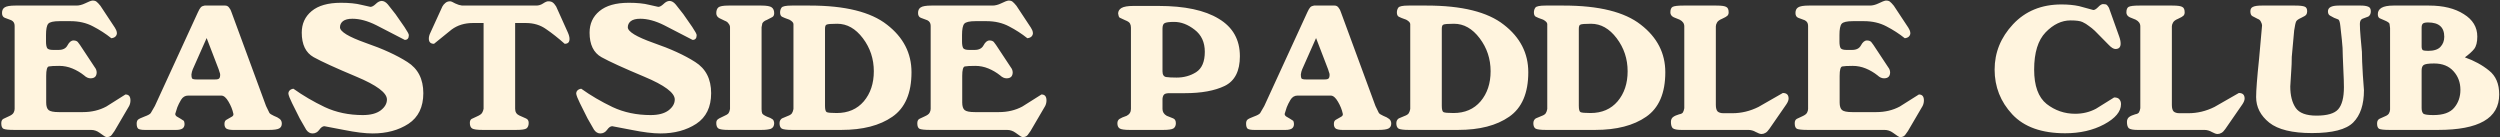 <svg width="1347" height="74" viewBox="0 0 1347 74" fill="none" xmlns="http://www.w3.org/2000/svg">
<rect x="0" y="0" width="1347" height="74" fill="#333333" stroke="none"/>
<path d="M69.588 57.1L61.688 70.6L60.188 72.7C59.588 73.5 58.622 73.9 57.288 73.9C56.955 73.767 56.622 73.6 56.288 73.4C55.955 73.2 55.055 72.567 53.588 71.5C52.188 70.5 50.688 70 49.088 70H7.688C4.688 70 2.755 69.8 1.888 69.4C1.088 69 0.688 68 0.688 66.4C0.688 65.2 1.088 64.4 1.888 64L4.888 62.6C6.088 62.067 6.888 61.467 7.288 60.8C7.688 60.067 7.888 59.367 7.888 58.7V13.9C7.888 12.5 7.288 11.5 6.088 10.9L2.588 9.6C1.588 9.2 1.088 8.333 1.088 7C1.088 5.6 1.555 4.6 2.488 4C3.488 3.333 5.422 3 8.288 3H41.188C42.655 3 44.222 2.6 45.888 1.8C47.622 0.933 48.922 0.433 49.788 0.3C50.788 0.3 51.522 0.5 51.988 0.9C52.522 1.3 53.222 2.033 54.088 3.1L61.888 14.9C62.155 15.3 62.388 15.733 62.588 16.2C62.788 16.6 62.922 17.133 62.988 17.8C62.988 18.533 62.722 19.167 62.188 19.7C61.722 20.167 60.988 20.467 59.988 20.6C56.988 18.2 53.688 16.067 50.088 14.2C46.555 12.333 42.522 11.4 37.988 11.4H32.088C28.822 11.4 26.788 11.867 25.988 12.8C25.188 13.733 24.788 15.767 24.788 18.9V22.4C24.788 23.933 24.988 25.1 25.388 25.9C25.855 26.567 26.922 26.9 28.588 26.9H31.588C33.922 26.9 35.522 26.067 36.388 24.4C37.322 22.667 38.388 21.8 39.588 21.8C40.588 21.8 41.355 22.067 41.888 22.6L43.088 24.2L51.088 36.3C51.688 37.033 52.022 37.9 52.088 38.9C52.088 41.1 50.988 42.2 48.788 42.2C47.588 42.2 46.422 41.667 45.288 40.6C43.355 39.067 41.255 37.833 38.988 36.9C36.722 35.967 34.388 35.5 31.988 35.5C29.188 35.5 27.288 35.6 26.288 35.8C25.355 36 24.888 37.7 24.888 40.9V55.2C24.888 57.2 25.322 58.567 26.188 59.3C27.055 60.033 28.888 60.4 31.688 60.4H44.688C49.355 60.4 53.555 59.4 57.288 57.4L67.588 50.9C69.388 50.9 70.288 51.967 70.288 54.1C70.288 55.167 70.055 56.167 69.588 57.1ZM121.34 3C122.207 3 122.907 3.367 123.44 4.1C124.04 4.833 124.473 5.667 124.74 6.6L143.34 57.1L145.14 60.8C145.407 61.267 146.207 61.8 147.54 62.4C148.94 62.933 150.007 63.5 150.74 64.1C151.473 64.7 151.84 65.533 151.84 66.6C151.84 67.8 151.373 68.667 150.44 69.2C149.507 69.733 147.673 70 144.94 70H125.44C124.107 70 123.007 69.8 122.14 69.4C121.34 68.933 120.94 68.067 120.94 66.8C120.94 66.2 121.04 65.7 121.24 65.3C121.507 64.833 122.073 64.4 122.94 64L125.04 62.8C125.64 62.4 125.873 61.9 125.74 61.3C125.273 59.1 124.407 56.933 123.14 54.8C121.873 52.6 120.573 51.5 119.24 51.5H101.34C99.74 51.5 98.473 52.267 97.54 53.8C96.673 55.267 96.007 56.6 95.54 57.8C95.14 58.933 94.773 60.1 94.44 61.3C94.373 61.767 94.606 62.233 95.14 62.7L97.34 64L99.04 65.1C99.24 65.367 99.373 65.933 99.44 66.8C99.44 67.933 99.04 68.767 98.24 69.3C97.44 69.767 96.34 70 94.94 70H78.04C76.373 70 75.207 69.8 74.54 69.4C73.94 68.933 73.64 68 73.64 66.6C73.64 65.667 73.873 64.967 74.34 64.5C74.873 64.033 76.04 63.467 77.84 62.8C79.707 62.133 80.84 61.5 81.24 60.9L83.44 57.1L106.64 6.6C107.24 5.267 107.773 4.367 108.24 3.9C108.707 3.433 109.373 3.133 110.24 3H121.34ZM115.94 42.8C117.14 42.8 117.873 42.6 118.14 42.2C118.473 41.8 118.64 41.2 118.64 40.4C118.64 39.867 118.507 39.3 118.24 38.7L117.84 37.4L111.34 20.5L103.84 37.4C103.507 38.2 103.273 39.1 103.14 40.1C103.14 41.1 103.24 41.8 103.44 42.2C103.707 42.6 104.507 42.8 105.84 42.8H115.94ZM162.585 17.6C162.585 12.8 164.352 8.933 167.885 6C171.485 3 176.752 1.5 183.685 1.5C188.152 1.5 191.818 1.867 194.685 2.6L199.585 3.7C200.385 3.7 201.318 3.2 202.385 2.2C203.452 1.133 204.518 0.567 205.585 0.5C206.785 0.5 207.918 1.133 208.985 2.4L213.085 7.6L217.885 14.5C219.485 16.9 220.285 18.367 220.285 18.9C220.285 20.633 219.552 21.5 218.085 21.5L202.785 13.6C198.118 11.267 193.818 10.1 189.885 10.1C187.618 10.1 185.918 10.533 184.785 11.4C183.718 12.267 183.185 13.367 183.185 14.7C183.185 17.033 187.785 19.833 196.985 23.1C206.252 26.3 213.752 29.733 219.485 33.4C225.218 37 228.085 42.6 228.085 50.2C228.085 57.667 225.418 63.167 220.085 66.7C214.752 70.167 208.318 71.9 200.785 71.9C196.718 71.9 191.552 71.267 185.285 70L174.785 68C173.852 68 172.918 68.667 171.985 70C171.052 71.267 169.852 71.9 168.385 71.9C167.052 71.9 165.918 71.233 164.985 69.9L161.485 63.8L157.385 55.6C156.785 54.333 156.318 53.3 155.985 52.5C155.652 51.633 155.452 50.967 155.385 50.5C155.385 49.767 155.618 49.167 156.085 48.7C156.552 48.233 157.218 47.933 158.085 47.8C163.218 51.467 168.852 54.767 174.985 57.7C181.118 60.567 187.952 62 195.485 62C199.618 62 202.818 61.167 205.085 59.5C207.352 57.767 208.485 55.8 208.485 53.6C208.485 50 202.985 45.9 191.985 41.3C180.985 36.7 173.318 33.2 168.985 30.8C164.718 28.4 162.585 24 162.585 17.6ZM260.557 12.4H254.757C250.357 12.4 246.557 13.567 243.357 15.9L233.857 23.6C231.99 23.6 231.057 22.667 231.057 20.8C231.057 19.8 231.357 18.7 231.957 17.5L238.357 3.5C238.757 2.767 239.29 2.133 239.957 1.6C240.624 1 241.49 0.7 242.557 0.7C243.024 0.7 243.957 1.1 245.357 1.9C246.624 2.5 247.824 2.867 248.957 3H288.957C290.224 3 291.424 2.633 292.557 1.9C293.757 1.1 294.69 0.7 295.357 0.7C296.424 0.7 297.224 0.9 297.757 1.3C298.357 1.7 298.99 2.433 299.657 3.5L305.957 17.5C306.557 18.833 306.857 20 306.857 21C306.857 22.733 305.99 23.6 304.257 23.6C300.724 20.467 297.39 17.833 294.257 15.7C291.19 13.5 287.557 12.4 283.357 12.4H277.557V58.6C277.557 60.333 278.29 61.533 279.757 62.2L283.357 63.8C284.357 64.2 284.857 65 284.857 66.2C284.857 67.6 284.457 68.6 283.657 69.2C282.924 69.733 281.057 70 278.057 70H260.057C257.057 70 255.157 69.733 254.357 69.2C253.557 68.667 253.157 67.667 253.157 66.2C253.157 65.2 253.457 64.5 254.057 64.1L257.057 62.7C258.457 62.1 259.357 61.467 259.757 60.8C260.157 60.133 260.424 59.4 260.557 58.6V12.4ZM317.663 17.6C317.663 12.8 319.43 8.933 322.963 6C326.563 3 331.83 1.5 338.763 1.5C343.23 1.5 346.897 1.867 349.763 2.6L354.663 3.7C355.463 3.7 356.397 3.2 357.463 2.2C358.53 1.133 359.597 0.567 360.663 0.5C361.863 0.5 362.997 1.133 364.063 2.4L368.163 7.6L372.963 14.5C374.563 16.9 375.363 18.367 375.363 18.9C375.363 20.633 374.63 21.5 373.163 21.5L357.863 13.6C353.197 11.267 348.897 10.1 344.963 10.1C342.697 10.1 340.997 10.533 339.863 11.4C338.797 12.267 338.263 13.367 338.263 14.7C338.263 17.033 342.863 19.833 352.063 23.1C361.33 26.3 368.83 29.733 374.563 33.4C380.297 37 383.163 42.6 383.163 50.2C383.163 57.667 380.497 63.167 375.163 66.7C369.83 70.167 363.397 71.9 355.863 71.9C351.797 71.9 346.63 71.267 340.363 70L329.863 68C328.93 68 327.997 68.667 327.063 70C326.13 71.267 324.93 71.9 323.463 71.9C322.13 71.9 320.997 71.233 320.063 69.9L316.563 63.8L312.463 55.6C311.863 54.333 311.397 53.3 311.063 52.5C310.73 51.633 310.53 50.967 310.463 50.5C310.463 49.767 310.697 49.167 311.163 48.7C311.63 48.233 312.297 47.933 313.163 47.8C318.297 51.467 323.93 54.767 330.063 57.7C336.197 60.567 343.03 62 350.563 62C354.697 62 357.897 61.167 360.163 59.5C362.43 57.767 363.563 55.8 363.563 53.6C363.563 50 358.063 45.9 347.063 41.3C336.063 36.7 328.397 33.2 324.063 30.8C319.797 28.4 317.663 24 317.663 17.6ZM410.335 58.7C410.335 59.7 410.435 60.467 410.635 61C410.835 61.533 411.668 62.133 413.135 62.8C414.668 63.333 415.668 63.8 416.135 64.2C416.668 64.467 417.002 65.167 417.135 66.3C417.135 67.833 416.535 68.867 415.335 69.4C414.135 69.8 412.435 70 410.235 70H392.535C389.668 70 387.835 69.733 387.035 69.2C386.302 68.667 385.935 67.7 385.935 66.3C385.935 65.5 386.135 64.9 386.535 64.5C387.002 64.033 388.002 63.467 389.535 62.8C391.135 62.133 392.135 61.533 392.535 61C392.935 60.4 393.202 59.633 393.335 58.7V14.7C393.335 13.967 393.068 13.3 392.535 12.7C392.135 12.033 391.468 11.533 390.535 11.2L387.635 9.8C386.502 9.2 385.935 8.3 385.935 7.1C385.935 5.7 386.302 4.667 387.035 4C387.835 3.333 389.668 3 392.535 3H410.235C413.102 3 414.968 3.333 415.835 4C416.702 4.667 417.135 5.7 417.135 7.1C417.135 8.1 416.802 8.8 416.135 9.2L413.235 10.7C411.968 11.167 411.135 11.8 410.735 12.6L410.335 14.7V58.7ZM453.315 70H426.815C423.948 70 422.082 69.767 421.215 69.3C420.415 68.767 420.015 67.8 420.015 66.4C420.015 65.267 420.448 64.4 421.315 63.8L424.415 62.5C425.548 62.1 426.315 61.6 426.715 61C427.115 60.333 427.382 59.567 427.515 58.7V13C427.515 12.2 426.782 11.4 425.315 10.6C423.382 9.933 422.048 9.4 421.315 9C420.648 8.6 420.315 7.833 420.315 6.7C420.315 5.7 420.582 4.833 421.115 4.1C421.648 3.367 423.482 3 426.615 3H436.415C455.348 3 469.182 6.433 477.915 13.3C486.715 20.1 491.115 28.633 491.115 38.9C491.115 50.167 487.682 58.167 480.815 62.9C474.015 67.633 464.848 70 453.315 70ZM470.815 38.4C470.815 31.733 468.848 25.8 464.915 20.6C460.982 15.4 456.382 12.8 451.115 12.8C447.782 12.8 445.848 12.967 445.315 13.3C444.782 13.5 444.515 14.267 444.515 15.6V57C444.515 58.933 444.815 60.067 445.415 60.4C446.015 60.733 447.815 60.9 450.815 60.9C456.948 60.9 461.815 58.8 465.415 54.6C469.015 50.333 470.815 44.933 470.815 38.4ZM563.143 57.1L555.243 70.6L553.743 72.7C553.143 73.5 552.176 73.9 550.843 73.9C550.51 73.767 550.176 73.6 549.843 73.4C549.51 73.2 548.61 72.567 547.143 71.5C545.743 70.5 544.243 70 542.643 70H501.243C498.243 70 496.31 69.8 495.443 69.4C494.643 69 494.243 68 494.243 66.4C494.243 65.2 494.643 64.4 495.443 64L498.443 62.6C499.643 62.067 500.443 61.467 500.843 60.8C501.243 60.067 501.443 59.367 501.443 58.7V13.9C501.443 12.5 500.843 11.5 499.643 10.9L496.143 9.6C495.143 9.2 494.643 8.333 494.643 7C494.643 5.6 495.11 4.6 496.043 4C497.043 3.333 498.976 3 501.843 3H534.743C536.21 3 537.776 2.6 539.443 1.8C541.176 0.933 542.476 0.433 543.343 0.3C544.343 0.3 545.076 0.5 545.543 0.9C546.076 1.3 546.776 2.033 547.643 3.1L555.443 14.9C555.71 15.3 555.943 15.733 556.143 16.2C556.343 16.6 556.476 17.133 556.543 17.8C556.543 18.533 556.276 19.167 555.743 19.7C555.276 20.167 554.543 20.467 553.543 20.6C550.543 18.2 547.243 16.067 543.643 14.2C540.11 12.333 536.076 11.4 531.543 11.4H525.643C522.376 11.4 520.343 11.867 519.543 12.8C518.743 13.733 518.343 15.767 518.343 18.9V22.4C518.343 23.933 518.543 25.1 518.943 25.9C519.41 26.567 520.476 26.9 522.143 26.9H525.143C527.476 26.9 529.076 26.067 529.943 24.4C530.876 22.667 531.943 21.8 533.143 21.8C534.143 21.8 534.91 22.067 535.443 22.6L536.643 24.2L544.643 36.3C545.243 37.033 545.576 37.9 545.643 38.9C545.643 41.1 544.543 42.2 542.343 42.2C541.143 42.2 539.976 41.667 538.843 40.6C536.91 39.067 534.81 37.833 532.543 36.9C530.276 35.967 527.943 35.5 525.543 35.5C522.743 35.5 520.843 35.6 519.843 35.8C518.91 36 518.443 37.7 518.443 40.9V55.2C518.443 57.2 518.876 58.567 519.743 59.3C520.61 60.033 522.443 60.4 525.243 60.4H538.243C542.91 60.4 547.11 59.4 550.843 57.4L561.143 50.9C562.943 50.9 563.843 51.967 563.843 54.1C563.843 55.167 563.61 56.167 563.143 57.1ZM624.251 3.2C638.317 3.2 649.117 5.5 656.651 10.1C664.251 14.633 668.051 21.367 668.051 30.3C668.051 38.3 665.317 43.633 659.851 46.3C654.451 48.9 647.317 50.2 638.451 50.2H630.151C628.684 50.2 627.717 50.433 627.251 50.9C626.784 51.3 626.484 52.067 626.351 53.2V58.7C626.351 60.3 627.117 61.533 628.651 62.4L632.151 63.8C633.084 64.2 633.551 65.067 633.551 66.4C633.551 67.667 633.117 68.6 632.251 69.2C631.384 69.733 629.551 70 626.751 70H608.751C605.884 70 604.051 69.733 603.251 69.2C602.451 68.667 602.051 67.733 602.051 66.4C602.051 65.4 602.417 64.633 603.151 64.1C603.951 63.567 605.251 63 607.051 62.4C608.584 61.6 609.351 60.367 609.351 58.7V14.9C609.351 14.033 609.184 13.3 608.851 12.7C608.517 12.033 607.651 11.433 606.251 10.9L603.251 9.5C602.851 9.167 602.584 8.433 602.451 7.3C602.451 6.033 603.051 5.033 604.251 4.3C605.517 3.567 607.651 3.2 610.651 3.2H624.251ZM626.351 38.4C626.351 40.2 626.984 41.233 628.251 41.5C629.584 41.7 631.484 41.8 633.951 41.8C637.884 41.8 641.384 40.833 644.451 38.9C647.584 36.9 649.151 33.233 649.151 27.9C649.151 22.767 647.317 18.8 643.651 16C640.051 13.2 636.384 11.8 632.651 11.8C629.984 11.8 628.251 12.033 627.451 12.5C626.717 12.9 626.351 13.9 626.351 15.5V38.4ZM719.094 3C719.96 3 720.66 3.367 721.194 4.1C721.794 4.833 722.227 5.667 722.494 6.6L741.094 57.1L742.894 60.8C743.16 61.267 743.96 61.8 745.294 62.4C746.694 62.933 747.76 63.5 748.494 64.1C749.227 64.7 749.594 65.533 749.594 66.6C749.594 67.8 749.127 68.667 748.194 69.2C747.26 69.733 745.427 70 742.694 70H723.194C721.86 70 720.76 69.8 719.894 69.4C719.094 68.933 718.694 68.067 718.694 66.8C718.694 66.2 718.794 65.7 718.994 65.3C719.26 64.833 719.827 64.4 720.694 64L722.794 62.8C723.394 62.4 723.627 61.9 723.494 61.3C723.027 59.1 722.16 56.933 720.894 54.8C719.627 52.6 718.327 51.5 716.994 51.5H699.094C697.494 51.5 696.227 52.267 695.294 53.8C694.427 55.267 693.76 56.6 693.294 57.8C692.894 58.933 692.527 60.1 692.194 61.3C692.127 61.767 692.36 62.233 692.894 62.7L695.094 64L696.794 65.1C696.994 65.367 697.127 65.933 697.194 66.8C697.194 67.933 696.794 68.767 695.994 69.3C695.194 69.767 694.094 70 692.694 70H675.794C674.127 70 672.96 69.8 672.294 69.4C671.694 68.933 671.394 68 671.394 66.6C671.394 65.667 671.627 64.967 672.094 64.5C672.627 64.033 673.794 63.467 675.594 62.8C677.46 62.133 678.594 61.5 678.994 60.9L681.194 57.1L704.394 6.6C704.994 5.267 705.527 4.367 705.994 3.9C706.46 3.433 707.127 3.133 707.994 3H719.094ZM713.694 42.8C714.894 42.8 715.627 42.6 715.894 42.2C716.227 41.8 716.394 41.2 716.394 40.4C716.394 39.867 716.26 39.3 715.994 38.7L715.594 37.4L709.094 20.5L701.594 37.4C701.26 38.2 701.027 39.1 700.894 40.1C700.894 41.1 700.994 41.8 701.194 42.2C701.46 42.6 702.26 42.8 703.594 42.8H713.694ZM785.639 70H759.139C756.272 70 754.406 69.767 753.539 69.3C752.739 68.767 752.339 67.8 752.339 66.4C752.339 65.267 752.772 64.4 753.639 63.8L756.739 62.5C757.872 62.1 758.639 61.6 759.039 61C759.439 60.333 759.706 59.567 759.839 58.7V13C759.839 12.2 759.106 11.4 757.639 10.6C755.706 9.933 754.372 9.4 753.639 9C752.972 8.6 752.639 7.833 752.639 6.7C752.639 5.7 752.906 4.833 753.439 4.1C753.972 3.367 755.806 3 758.939 3H768.739C787.672 3 801.506 6.433 810.239 13.3C819.039 20.1 823.439 28.633 823.439 38.9C823.439 50.167 820.006 58.167 813.139 62.9C806.339 67.633 797.172 70 785.639 70ZM803.139 38.4C803.139 31.733 801.172 25.8 797.239 20.6C793.306 15.4 788.706 12.8 783.439 12.8C780.106 12.8 778.172 12.967 777.639 13.3C777.106 13.5 776.839 14.267 776.839 15.6V57C776.839 58.933 777.139 60.067 777.739 60.4C778.339 60.733 780.139 60.9 783.139 60.9C789.272 60.9 794.139 58.8 797.739 54.6C801.339 50.333 803.139 44.933 803.139 38.4ZM859.467 70H832.967C830.101 70 828.234 69.767 827.367 69.3C826.567 68.767 826.167 67.8 826.167 66.4C826.167 65.267 826.601 64.4 827.467 63.8L830.567 62.5C831.701 62.1 832.467 61.6 832.867 61C833.267 60.333 833.534 59.567 833.667 58.7V13C833.667 12.2 832.934 11.4 831.467 10.6C829.534 9.933 828.201 9.4 827.467 9C826.801 8.6 826.467 7.833 826.467 6.7C826.467 5.7 826.734 4.833 827.267 4.1C827.801 3.367 829.634 3 832.767 3H842.567C861.501 3 875.334 6.433 884.067 13.3C892.867 20.1 897.267 28.633 897.267 38.9C897.267 50.167 893.834 58.167 886.967 62.9C880.167 67.633 871.001 70 859.467 70ZM876.967 38.4C876.967 31.733 875.001 25.8 871.067 20.6C867.134 15.4 862.534 12.8 857.267 12.8C853.934 12.8 852.001 12.967 851.467 13.3C850.934 13.5 850.667 14.267 850.667 15.6V57C850.667 58.933 850.967 60.067 851.567 60.4C852.167 60.733 853.967 60.9 856.967 60.9C863.101 60.9 867.967 58.8 871.567 54.6C875.167 50.333 876.967 44.933 876.967 38.4ZM924.495 56.5C924.495 58.233 924.829 59.433 925.495 60.1C926.229 60.7 927.262 61 928.595 61H933.395C938.262 61 942.962 59.867 947.495 57.6L960.595 50.1C962.662 50.1 963.695 51.1 963.695 53.1C963.695 53.967 963.295 55 962.495 56.2L953.295 69.5C952.562 70.567 951.862 71.267 951.195 71.6C950.529 72 949.829 72.2 949.095 72.2C948.362 72.2 947.329 71.833 945.995 71.1C944.729 70.367 943.395 70 941.995 70H905.895C903.629 70 902.095 69.7 901.295 69.1C900.629 68.433 900.295 67.3 900.295 65.7C900.295 64.567 900.662 63.7 901.395 63.1C902.195 62.5 903.295 62 904.695 61.6C905.829 61.4 906.529 61.033 906.795 60.5C907.129 59.9 907.362 59.167 907.495 58.3V14.2C907.495 12.667 906.662 11.467 904.995 10.6L901.795 9.3C900.595 8.7 899.995 7.833 899.995 6.7C899.995 5.167 900.395 4.167 901.195 3.7C902.062 3.233 903.995 3 906.995 3H924.795C927.662 3 929.462 3.267 930.195 3.8C930.995 4.2 931.395 5.167 931.395 6.7C931.395 7.433 931.162 8.033 930.695 8.5C930.295 8.9 929.362 9.433 927.895 10.1C926.429 10.7 925.495 11.4 925.095 12.2C924.695 12.933 924.495 13.6 924.495 14.2V56.5ZM1035.9 57.1L1028 70.6L1026.5 72.7C1025.9 73.5 1024.93 73.9 1023.6 73.9C1023.26 73.767 1022.93 73.6 1022.6 73.4C1022.26 73.2 1021.36 72.567 1019.9 71.5C1018.5 70.5 1017 70 1015.4 70H973.997C970.997 70 969.064 69.8 968.197 69.4C967.397 69 966.997 68 966.997 66.4C966.997 65.2 967.397 64.4 968.197 64L971.197 62.6C972.397 62.067 973.197 61.467 973.597 60.8C973.997 60.067 974.197 59.367 974.197 58.7V13.9C974.197 12.5 973.597 11.5 972.397 10.9L968.897 9.6C967.897 9.2 967.397 8.333 967.397 7C967.397 5.6 967.864 4.6 968.797 4C969.797 3.333 971.73 3 974.597 3H1007.5C1008.96 3 1010.53 2.6 1012.2 1.8C1013.93 0.933 1015.23 0.433 1016.1 0.3C1017.1 0.3 1017.83 0.5 1018.3 0.9C1018.83 1.3 1019.53 2.033 1020.4 3.1L1028.2 14.9C1028.46 15.3 1028.7 15.733 1028.9 16.2C1029.1 16.6 1029.23 17.133 1029.3 17.8C1029.3 18.533 1029.03 19.167 1028.5 19.7C1028.03 20.167 1027.3 20.467 1026.3 20.6C1023.3 18.2 1020 16.067 1016.4 14.2C1012.86 12.333 1008.83 11.4 1004.3 11.4H998.397C995.13 11.4 993.097 11.867 992.297 12.8C991.497 13.733 991.097 15.767 991.097 18.9V22.4C991.097 23.933 991.297 25.1 991.697 25.9C992.164 26.567 993.23 26.9 994.897 26.9H997.897C1000.23 26.9 1001.83 26.067 1002.7 24.4C1003.63 22.667 1004.7 21.8 1005.9 21.8C1006.9 21.8 1007.66 22.067 1008.2 22.6L1009.4 24.2L1017.4 36.3C1018 37.033 1018.33 37.9 1018.4 38.9C1018.4 41.1 1017.3 42.2 1015.1 42.2C1013.9 42.2 1012.73 41.667 1011.6 40.6C1009.66 39.067 1007.56 37.833 1005.3 36.9C1003.03 35.967 1000.7 35.5 998.297 35.5C995.497 35.5 993.597 35.6 992.597 35.8C991.664 36 991.197 37.7 991.197 40.9V55.2C991.197 57.2 991.63 58.567 992.497 59.3C993.364 60.033 995.197 60.4 997.997 60.4H1011C1015.66 60.4 1019.86 59.4 1023.6 57.4L1033.9 50.9C1035.7 50.9 1036.6 51.967 1036.6 54.1C1036.6 55.167 1036.36 56.167 1035.9 57.1ZM1112.7 71.8C1100.04 71.8 1090.54 68.4 1084.2 61.6C1077.87 54.8 1074.7 46.767 1074.7 37.5C1074.7 28.3 1078 20.167 1084.6 13.1C1091.27 5.967 1099.97 2.4 1110.7 2.4C1114.24 2.4 1117.4 2.7 1120.2 3.3L1127.9 5.4C1128.57 5.4 1129.4 4.9 1130.4 3.9C1131.4 2.833 1132.27 2.267 1133 2.2C1134.07 2.2 1134.77 2.333 1135.1 2.6C1135.44 2.867 1135.84 3.4 1136.3 4.2L1141.8 19.6C1142.34 21.067 1142.6 22.367 1142.6 23.5C1142.6 25.433 1141.67 26.4 1139.8 26.4C1138.8 26.4 1137.6 25.667 1136.2 24.2L1128.7 16.6C1127.64 15.6 1126.57 14.733 1125.5 14C1124.5 13.2 1123.37 12.5 1122.1 11.9C1120.9 11.3 1118.74 11 1115.6 11C1110.8 11 1106.34 13.133 1102.2 17.4C1098.07 21.667 1096 28.367 1096 37.5C1096 46.233 1098.24 52.4 1102.7 56C1107.24 59.533 1112.37 61.3 1118.1 61.3C1122.17 61.3 1125.9 60.4 1129.3 58.6L1139.1 52.5C1140.44 52.5 1141.37 52.833 1141.9 53.5C1142.5 54.167 1142.8 55.033 1142.8 56.1C1142.8 60.1 1139.77 63.733 1133.7 67C1127.7 70.2 1120.7 71.8 1112.7 71.8ZM1170.2 56.5C1170.2 58.233 1170.53 59.433 1171.2 60.1C1171.93 60.7 1172.97 61 1174.3 61H1179.1C1183.97 61 1188.67 59.867 1193.2 57.6L1206.3 50.1C1208.37 50.1 1209.4 51.1 1209.4 53.1C1209.4 53.967 1209 55 1208.2 56.2L1199 69.5C1198.27 70.567 1197.57 71.267 1196.9 71.6C1196.23 72 1195.53 72.2 1194.8 72.2C1194.07 72.2 1193.03 71.833 1191.7 71.1C1190.43 70.367 1189.1 70 1187.7 70H1151.6C1149.33 70 1147.8 69.7 1147 69.1C1146.33 68.433 1146 67.3 1146 65.7C1146 64.567 1146.37 63.7 1147.1 63.1C1147.9 62.5 1149 62 1150.4 61.6C1151.53 61.4 1152.23 61.033 1152.5 60.5C1152.83 59.9 1153.07 59.167 1153.2 58.3V14.2C1153.2 12.667 1152.37 11.467 1150.7 10.6L1147.5 9.3C1146.3 8.7 1145.7 7.833 1145.7 6.7C1145.7 5.167 1146.1 4.167 1146.9 3.7C1147.77 3.233 1149.7 3 1152.7 3H1170.5C1173.37 3 1175.17 3.267 1175.9 3.8C1176.7 4.2 1177.1 5.167 1177.1 6.7C1177.1 7.433 1176.87 8.033 1176.4 8.5C1176 8.9 1175.07 9.433 1173.6 10.1C1172.13 10.7 1171.2 11.4 1170.8 12.2C1170.4 12.933 1170.2 13.6 1170.2 14.2V56.5ZM1234 46.6C1234 51.4 1234.97 55.233 1236.9 58.1C1238.83 60.9 1242.57 62.3 1248.1 62.3C1253.9 62.3 1257.8 61.167 1259.8 58.9C1261.87 56.567 1262.9 52.6 1262.9 47C1262.9 44.733 1262.8 41.633 1262.6 37.7C1262.4 33.767 1262.3 31.333 1262.3 30.4C1262.3 27.267 1262.13 24.3 1261.8 21.5C1261.47 18.7 1261.2 16.267 1261 14.2C1260.8 12.067 1260.43 10.833 1259.9 10.5L1257.6 9.6L1255.4 8.4C1254.67 8 1254.3 7.233 1254.3 6.1C1254.3 4.033 1256.23 3 1260.1 3H1272C1273.73 3 1275.07 3.2 1276 3.6C1276.93 3.933 1277.4 4.767 1277.4 6.1C1277.4 7.367 1276.97 8.3 1276.1 8.9L1272.9 10.1C1271.97 10.5 1271.5 11.433 1271.5 12.9C1271.5 14.7 1271.63 17.133 1271.9 20.2C1272.17 23.267 1272.4 25.833 1272.6 27.9C1272.6 30.833 1272.77 35 1273.1 40.4C1273.5 45.733 1273.7 48.467 1273.7 48.6C1273.7 56.333 1271.77 62.133 1267.9 66C1264.1 69.8 1256.7 71.7 1245.7 71.7C1235.1 71.7 1227.43 69.833 1222.7 66.1C1217.97 62.3 1215.6 57.7 1215.6 52.3C1215.6 48.7 1216.13 41.8 1217.2 31.6L1218.8 13.7C1218.8 13.167 1218.6 12.533 1218.2 11.8C1217.87 11 1217.3 10.467 1216.5 10.2L1213.6 8.7C1212.87 8.3 1212.5 7.433 1212.5 6.1C1212.5 4.9 1212.97 4.1 1213.9 3.7C1214.83 3.233 1216.4 3 1218.6 3H1236.6C1239.2 3 1240.93 3.2 1241.8 3.6C1242.67 3.933 1243.1 4.767 1243.1 6.1C1243.1 6.833 1242.93 7.433 1242.6 7.9C1242.27 8.367 1241.37 8.933 1239.9 9.6C1238.43 10.267 1237.53 10.9 1237.2 11.5C1236.87 12.1 1236.5 13.733 1236.1 16.4L1234.8 30.7C1234.8 33.367 1234.7 35.967 1234.5 38.5C1234.37 40.967 1234.2 43.667 1234 46.6ZM1313.67 70H1287.57C1284.57 70 1282.67 69.8 1281.87 69.4C1281.14 69 1280.77 68.033 1280.77 66.5C1280.77 65.3 1281.2 64.467 1282.07 64L1284.97 62.7C1286.04 62.3 1286.77 61.767 1287.17 61.1C1287.57 60.367 1287.77 59.667 1287.77 59V15.1L1287.47 12.8C1287.27 12.267 1286.47 11.7 1285.07 11.1L1282.07 9.8C1281.47 9.4 1281.17 8.667 1281.17 7.6C1281.17 6.133 1281.84 5 1283.17 4.2C1284.57 3.4 1286.7 3 1289.57 3H1308.77C1316.44 3 1322.67 4.533 1327.47 7.6C1332.34 10.6 1334.77 14.633 1334.77 19.7C1334.77 22.7 1334.2 24.933 1333.07 26.4C1331.94 27.8 1330.27 29.3 1328.07 30.9C1333.14 32.7 1337.47 35.067 1341.07 38C1344.74 40.867 1346.57 45.167 1346.57 50.9C1346.57 57.367 1343.8 62.167 1338.27 65.3C1332.8 68.433 1324.6 70 1313.67 70ZM1311.17 62C1316.37 62 1320.07 60.7 1322.27 58.1C1324.54 55.433 1325.67 52.2 1325.67 48.4C1325.67 44.467 1324.44 41.133 1321.97 38.4C1319.5 35.6 1316 34.2 1311.47 34.2C1308.4 34.2 1306.5 34.5 1305.77 35.1C1305.1 35.633 1304.77 36.6 1304.77 38V58.2C1304.77 59.667 1305.1 60.7 1305.77 61.3C1306.5 61.767 1308.3 62 1311.17 62ZM1308.27 27.4C1311.34 27.4 1313.54 26.7 1314.87 25.3C1316.27 23.833 1316.97 22 1316.97 19.8C1316.97 14.667 1314.07 12.1 1308.27 12.1C1306.87 12.1 1305.94 12.3 1305.47 12.7C1305 13.1 1304.77 13.833 1304.77 14.9V25C1304.77 25.933 1304.97 26.6 1305.37 27C1305.9 27.267 1306.87 27.4 1308.27 27.4Z" fill="#FFF4DE"/>
</svg>
